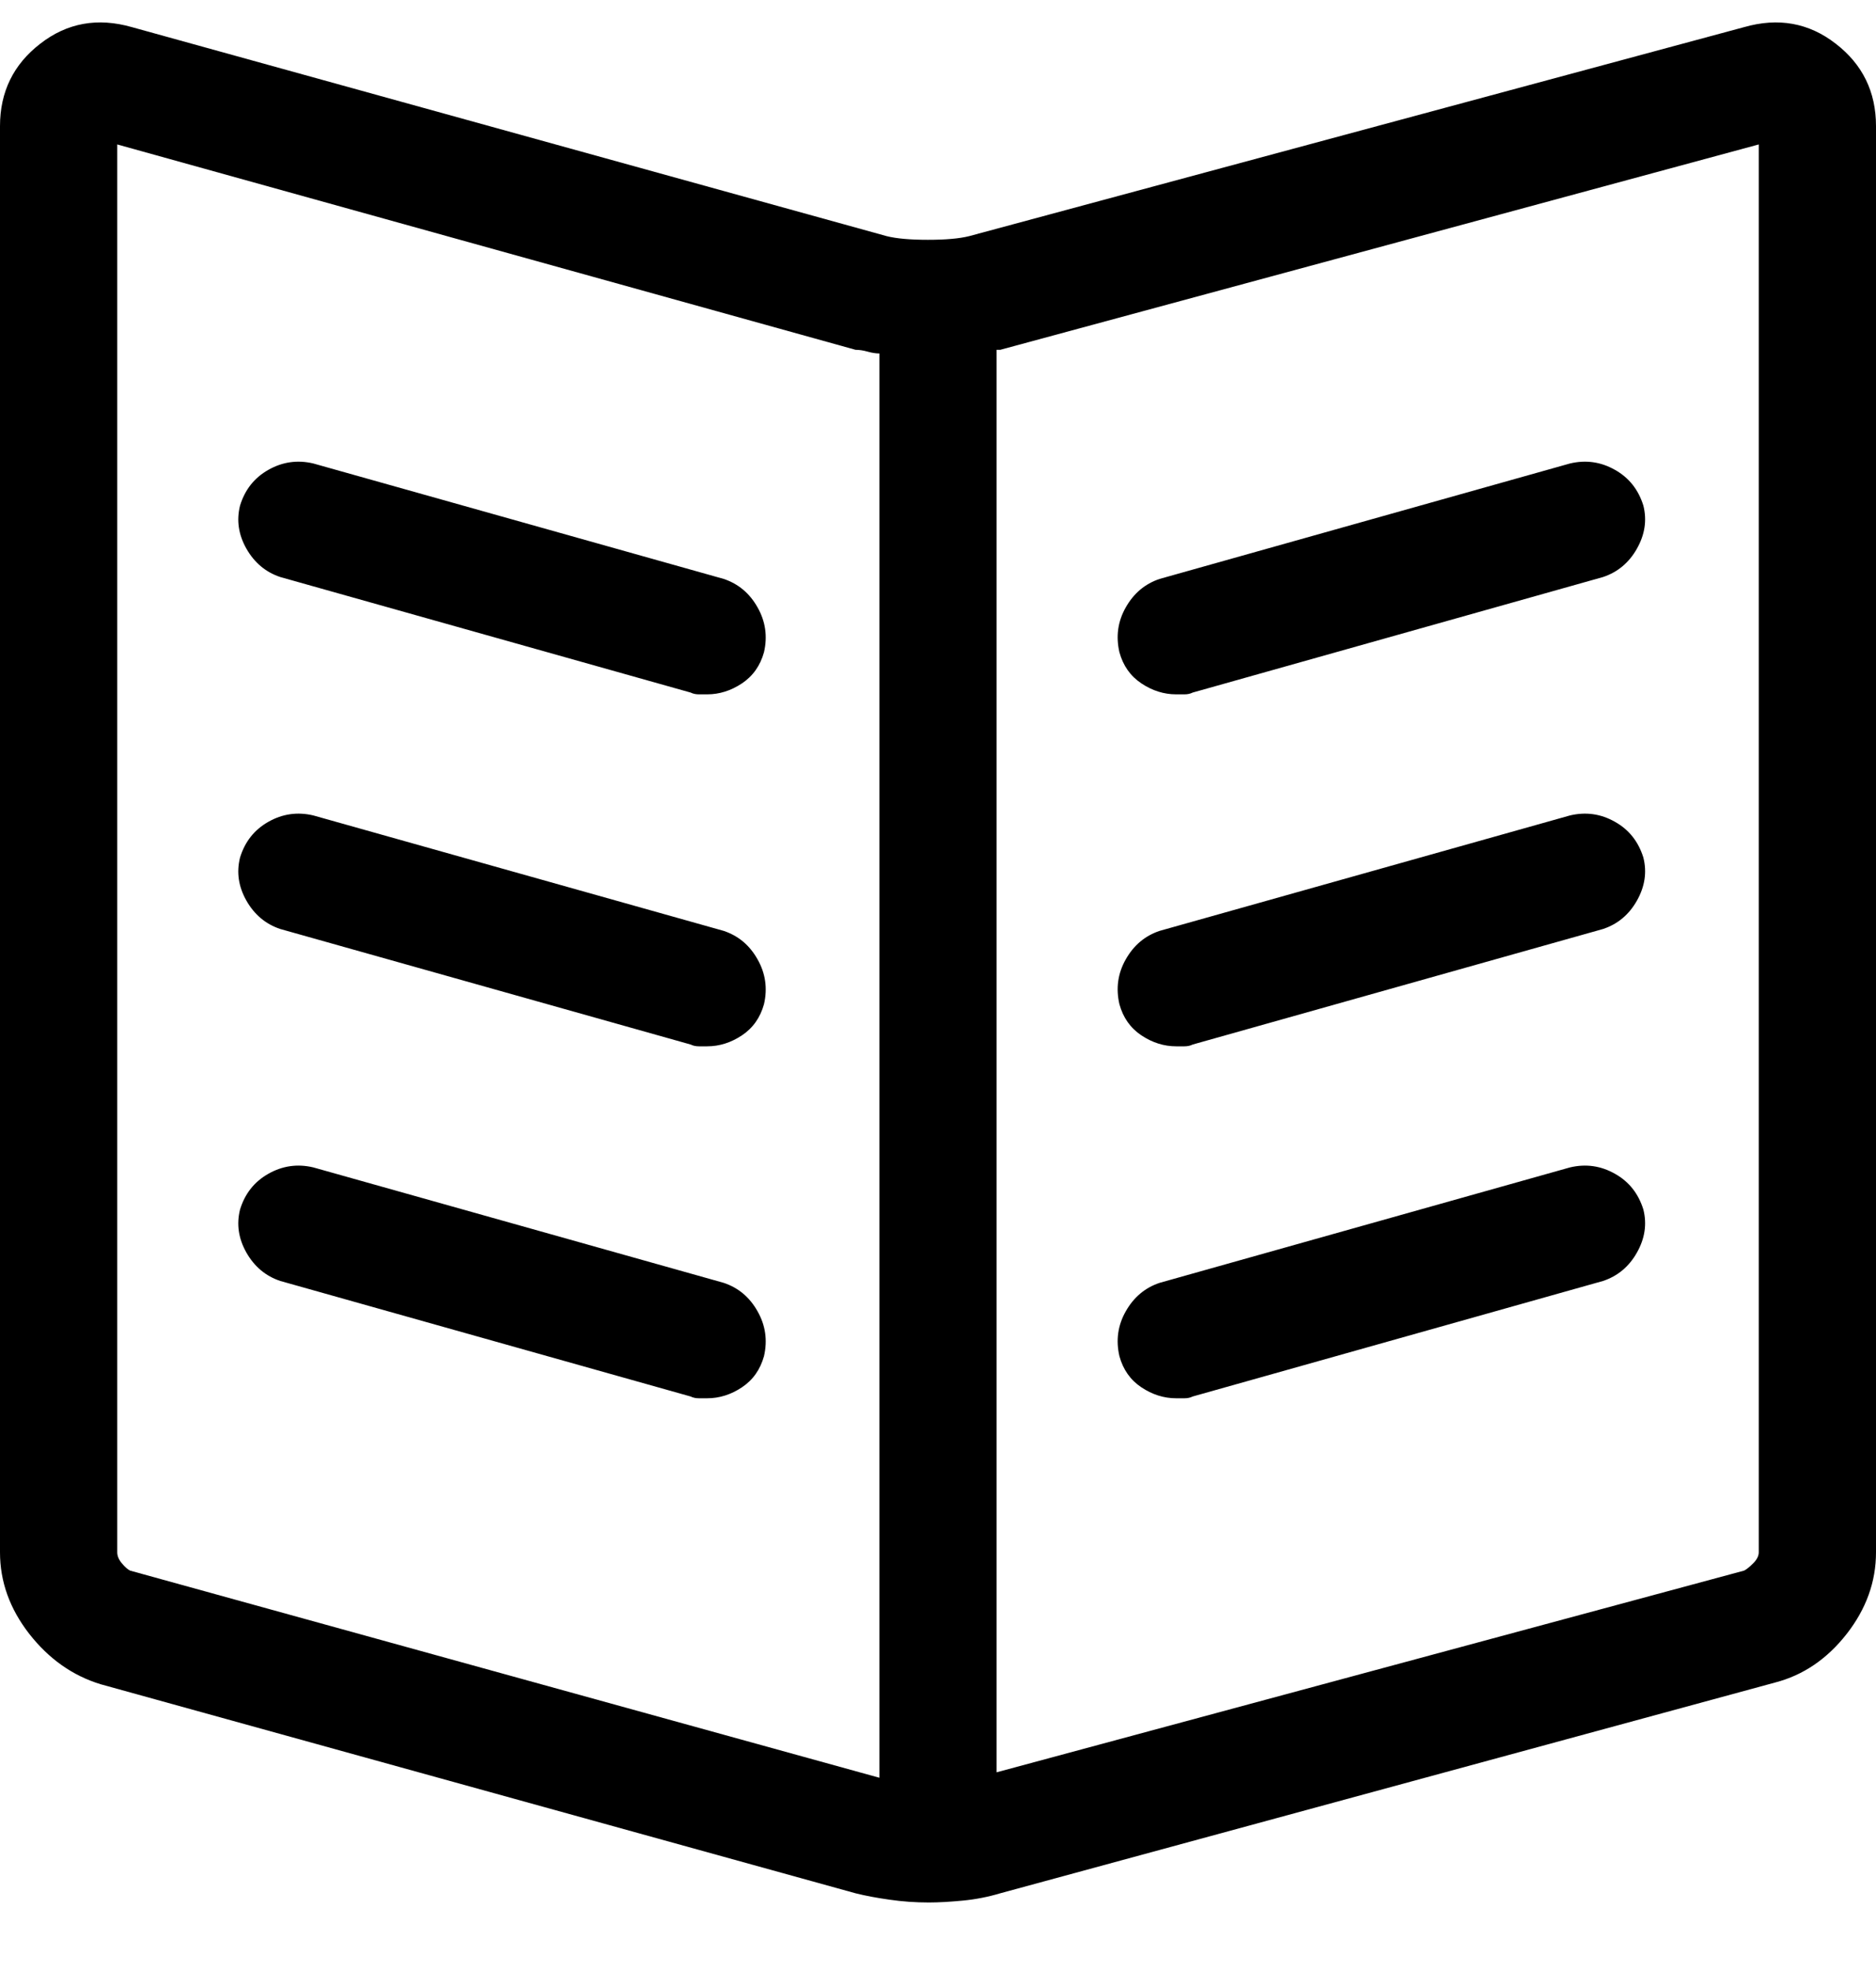 <?xml version="1.0" encoding="UTF-8"?>
<svg width="20px" height="21px" viewBox="0 0 20 21" version="1.1" xmlns="http://www.w3.org/2000/svg" xmlns:xlink="http://www.w3.org/1999/xlink">
    <!-- Generator: Sketch 49.2 (51160) - http://www.bohemiancoding.com/sketch -->
    <title>Book-open - simple-line-icons</title>
    <desc>Created with Sketch.</desc>
    <defs></defs>
    <g id="Screen" stroke="none" stroke-width="1" fill="none" fill-rule="evenodd">
        <g id="Profile-view" transform="translate(-32, -177)" fill="#000000">
            <g id="main-nav">
                <path d="M50.594,177.289 C50.958,177.185 51.284,177.243 51.57,177.465 C51.857,177.686 52,177.979 52,178.344 L52,193.539 C52,193.852 51.896,194.141 51.688,194.408 C51.479,194.675 51.225,194.848 50.926,194.926 L42.664,197.172 C42.534,197.211 42.4,197.237 42.264,197.25 C42.127,197.263 42.007,197.27 41.902,197.27 C41.759,197.27 41.619,197.26 41.482,197.24 C41.346,197.221 41.225,197.198 41.121,197.172 L33.074,194.945 C32.775,194.854 32.521,194.675 32.312,194.408 C32.104,194.141 32,193.852 32,193.539 L32,178.344 C32,177.979 32.143,177.686 32.43,177.465 C32.716,177.243 33.042,177.185 33.406,177.289 L41.453,179.516 C41.557,179.542 41.704,179.555 41.893,179.555 C42.081,179.555 42.228,179.542 42.332,179.516 L50.594,177.289 Z M41.375,195.941 L41.375,180.766 C41.336,180.766 41.294,180.759 41.248,180.746 C41.202,180.733 41.16,180.727 41.121,180.727 L33.25,178.539 L33.25,193.539 C33.25,193.578 33.266,193.617 33.299,193.656 C33.331,193.695 33.361,193.721 33.387,193.734 L41.375,195.941 Z M50.75,193.539 L50.75,178.539 L42.664,180.727 L42.625,180.727 L42.625,195.883 L50.594,193.734 C50.62,193.721 50.652,193.695 50.691,193.656 C50.73,193.617 50.75,193.578 50.75,193.539 Z M44.539,184.398 C44.409,184.398 44.285,184.359 44.168,184.281 C44.051,184.203 43.973,184.092 43.934,183.949 C43.895,183.78 43.917,183.62 44.002,183.471 C44.087,183.321 44.207,183.22 44.363,183.168 L48.738,181.938 C48.908,181.898 49.067,181.921 49.217,182.006 C49.367,182.09 49.467,182.217 49.52,182.387 C49.559,182.543 49.536,182.696 49.451,182.846 C49.367,182.995 49.246,183.096 49.09,183.148 L44.715,184.379 C44.689,184.392 44.66,184.398 44.627,184.398 L44.539,184.398 Z M44.539,188.148 C44.409,188.148 44.285,188.109 44.168,188.031 C44.051,187.953 43.973,187.842 43.934,187.699 C43.895,187.53 43.917,187.37 44.002,187.221 C44.087,187.071 44.207,186.97 44.363,186.918 L48.738,185.688 C48.908,185.648 49.067,185.671 49.217,185.756 C49.367,185.84 49.467,185.967 49.52,186.137 C49.559,186.293 49.536,186.446 49.451,186.596 C49.367,186.745 49.246,186.846 49.09,186.898 L44.715,188.129 C44.689,188.142 44.66,188.148 44.627,188.148 L44.539,188.148 Z M44.539,191.898 C44.409,191.898 44.285,191.859 44.168,191.781 C44.051,191.703 43.973,191.592 43.934,191.449 C43.895,191.28 43.917,191.12 44.002,190.971 C44.087,190.821 44.207,190.72 44.363,190.668 L48.738,189.438 C48.908,189.398 49.067,189.421 49.217,189.506 C49.367,189.59 49.467,189.717 49.52,189.887 C49.559,190.043 49.536,190.196 49.451,190.346 C49.367,190.495 49.246,190.596 49.09,190.648 L44.715,191.879 C44.689,191.892 44.66,191.898 44.627,191.898 L44.539,191.898 Z M39.715,183.168 C39.871,183.22 39.992,183.321 40.076,183.471 C40.161,183.62 40.184,183.78 40.145,183.949 C40.105,184.092 40.027,184.203 39.91,184.281 C39.793,184.359 39.669,184.398 39.539,184.398 L39.451,184.398 C39.419,184.398 39.389,184.392 39.363,184.379 L34.988,183.148 C34.832,183.096 34.712,182.995 34.627,182.846 C34.542,182.696 34.52,182.543 34.559,182.387 C34.611,182.217 34.712,182.09 34.861,182.006 C35.011,181.921 35.171,181.898 35.34,181.938 L39.715,183.168 Z M39.715,186.918 C39.871,186.97 39.992,187.071 40.076,187.221 C40.161,187.37 40.184,187.53 40.145,187.699 C40.105,187.842 40.027,187.953 39.91,188.031 C39.793,188.109 39.669,188.148 39.539,188.148 L39.451,188.148 C39.419,188.148 39.389,188.142 39.363,188.129 L34.988,186.898 C34.832,186.846 34.712,186.745 34.627,186.596 C34.542,186.446 34.52,186.293 34.559,186.137 C34.611,185.967 34.712,185.84 34.861,185.756 C35.011,185.671 35.171,185.648 35.34,185.688 L39.715,186.918 Z M39.715,190.668 C39.871,190.72 39.992,190.821 40.076,190.971 C40.161,191.12 40.184,191.28 40.145,191.449 C40.105,191.592 40.027,191.703 39.91,191.781 C39.793,191.859 39.669,191.898 39.539,191.898 L39.451,191.898 C39.419,191.898 39.389,191.892 39.363,191.879 L34.988,190.648 C34.832,190.596 34.712,190.495 34.627,190.346 C34.542,190.196 34.52,190.043 34.559,189.887 C34.611,189.717 34.712,189.59 34.861,189.506 C35.011,189.421 35.171,189.398 35.34,189.438 L39.715,190.668 Z" id="Book-open---simple-line-icons"></path>
            </g>
        </g>
    </g>
</svg>